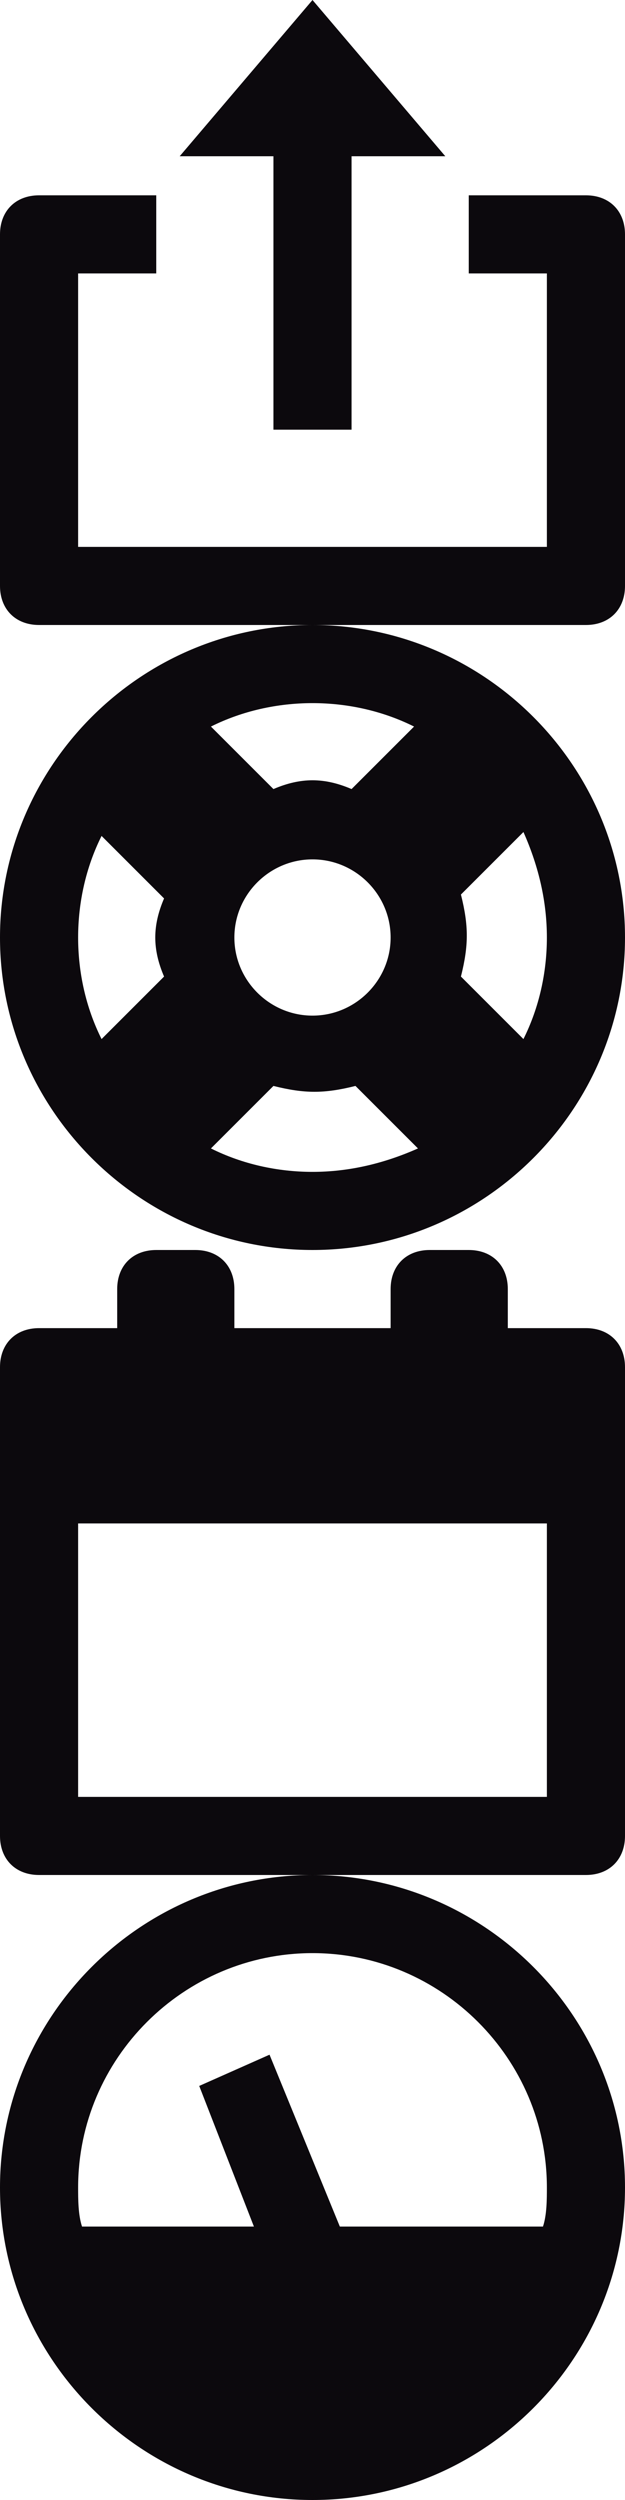 <svg xmlns="http://www.w3.org/2000/svg" xmlns:xlink="http://www.w3.org/1999/xlink" x="0px" y="0px" width="16px" height="64px" viewBox="0 0 16 64"><g  transform="translate(0, 0)"><polygon data-color="color-2" fill="#0c090d" points="7,4 7,11 9,11 9,4 11.4,4 8,0 4.6,4 "/>
<path fill="#0c090d" d="M15,16H1c-0.6,0-1-0.4-1-1V6c0-0.6,0.4-1,1-1h3v2H2v7h12V7h-2V5h3c0.6,0,1,0.4,1,1v9C16,15.6,15.6,16,15,16z
	"/></g><g  transform="translate(0, 16)"><path fill="#0c090d" d="M8,0C3.6,0,0,3.6,0,8c0,4.4,3.6,8,8,8s8-3.6,8-8C16,3.6,12.4,0,8,0z M8,10c-1.1,0-2-0.9-2-2c0-1.1,0.9-2,2-2
	s2,0.9,2,2C10,9.1,9.1,10,8,10z M8,2c0.9,0,1.8,0.2,2.6,0.6L9,4.2C8.3,3.9,7.7,3.9,7,4.2L5.4,2.6C6.2,2.2,7.1,2,8,2z M2,8
	c0-0.9,0.2-1.8,0.6-2.6L4.2,7C3.9,7.7,3.9,8.3,4.2,9l-1.6,1.6C2.2,9.8,2,8.9,2,8z M8,14c-0.9,0-1.8-0.2-2.6-0.6L7,11.8
	c0.8,0.2,1.3,0.2,2.1,0l1.6,1.6C9.8,13.8,8.9,14,8,14z M13.4,10.6L11.8,9c0.2-0.8,0.2-1.3,0-2.1l1.6-1.6C13.8,6.2,14,7.1,14,8
	C14,8.9,13.8,9.8,13.4,10.6z"/></g><g  transform="translate(0, 32)">
<path fill="#0c090d" d="M15,2h-2V1c0-0.6-0.4-1-1-1h-1c-0.6,0-1,0.4-1,1v1H6V1c0-0.6-0.4-1-1-1H4C3.4,0,3,0.4,3,1v1H1
	C0.4,2,0,2.4,0,3v12c0,0.6,0.4,1,1,1h14c0.6,0,1-0.4,1-1V3C16,2.4,15.6,2,15,2z M14,14H2V7h12V14z"/>
</g><g  transform="translate(0, 48)">
<path fill="#0c090d" d="M8,0C3.6,0,0,3.6,0,8s3.6,8,8,8s8-3.6,8-8S12.4,0,8,0z M13.9,9H8.7L6.9,4.6L5.1,5.4L6.5,9H2.1
	C2,8.7,2,8.3,2,8c0-3.3,2.7-6,6-6s6,2.7,6,6C14,8.3,14,8.7,13.9,9z"/>
</g></svg>
